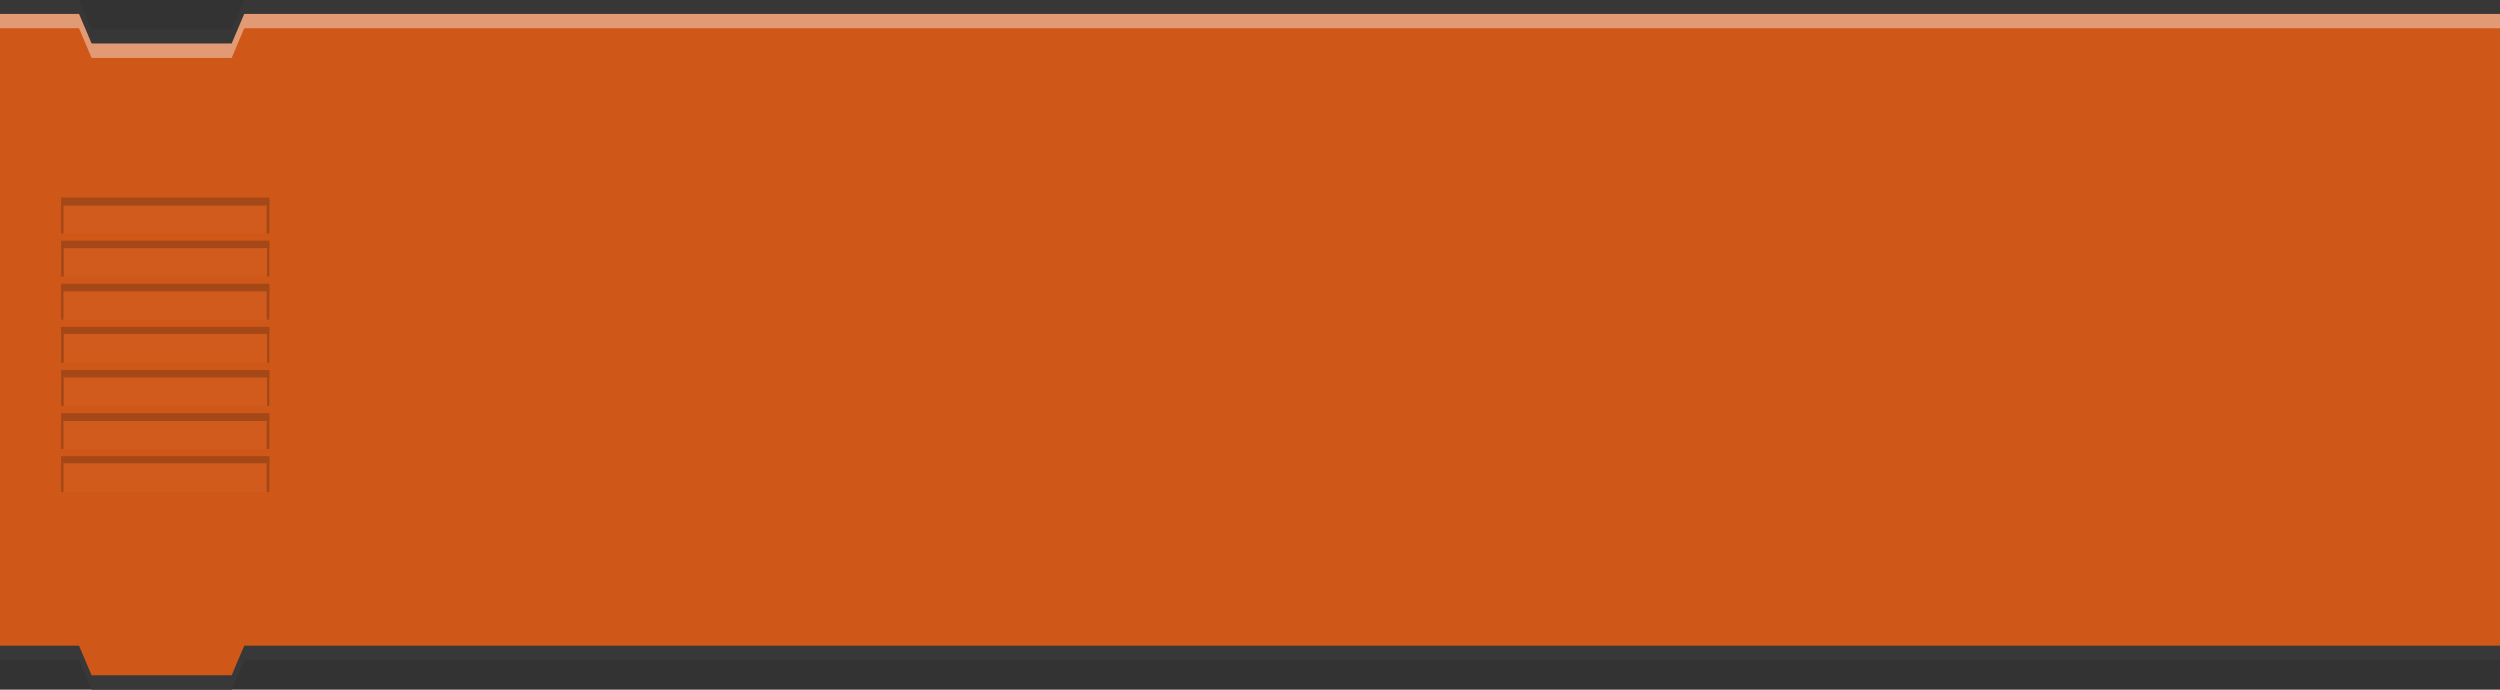 <svg id="Ebene_1" data-name="Ebene 1" xmlns="http://www.w3.org/2000/svg" xmlns:xlink="http://www.w3.org/1999/xlink" viewBox="0 0 348 96"><rect x="0" y="0" width="348" height="96" fill="#333333" stroke="none"/><defs><style>.cls-1{fill:none;}.cls-2,.cls-3{fill:#383838;}.cls-3{opacity:0.75;}.cls-4{fill:#cf5717;}.cls-5,.cls-8{fill:#fff;}.cls-5{opacity:0.4;}.cls-6{opacity:0.5;}.cls-7{clip-path:url(#clip-path);}.cls-8{opacity:0.05;}.cls-9{fill:#7a3a18;}.cls-10{clip-path:url(#clip-path-2);}.cls-11{clip-path:url(#clip-path-3);}.cls-12{clip-path:url(#clip-path-4);}.cls-13{clip-path:url(#clip-path-5);}.cls-14{clip-path:url(#clip-path-6);}.cls-15{clip-path:url(#clip-path-7);}</style><clipPath id="clip-path" transform="translate(0 11)"><rect class="cls-1" x="8.5" y="16.5" width="29" height="5"/></clipPath><clipPath id="clip-path-2" transform="translate(0 11)"><rect class="cls-1" x="8.5" y="22.5" width="29" height="5"/></clipPath><clipPath id="clip-path-3" transform="translate(0 11)"><rect class="cls-1" x="8.5" y="28.5" width="29" height="5"/></clipPath><clipPath id="clip-path-4" transform="translate(0 11)"><rect class="cls-1" x="8.5" y="34.5" width="29" height="5"/></clipPath><clipPath id="clip-path-5" transform="translate(0 11)"><rect class="cls-1" x="8.5" y="40.5" width="29" height="5"/></clipPath><clipPath id="clip-path-6" transform="translate(0 11)"><rect class="cls-1" x="8.5" y="46.5" width="29" height="5"/></clipPath><clipPath id="clip-path-7" transform="translate(0 11)"><rect class="cls-1" x="8.5" y="52.5" width="29" height="5"/></clipPath></defs><polygon class="cls-2" points="32.25 6.063 12.75 6.063 11.849 3.938 0 3.938 0 91.875 11 91.875 12.75 96 32.25 96 34 91.875 348 91.875 348 4.102 348 3.938 33.151 3.938 32.25 6.063"/><polygon class="cls-3" points="32.25 4.063 12.75 4.063 11.026 0 0 0 0 87.875 11 87.875 12.75 92 32.25 92 34 87.875 348 87.875 348 0.102 348 0 33.974 0 32.25 4.063"/><polygon class="cls-4" points="32.25 6.063 12.75 6.063 11 1.938 0 1.938 0 89.875 11 89.875 12.75 94 32.25 94 34 89.875 348 89.875 348 2.102 348 1.938 34 1.938 32.25 6.063"/><polygon id="highlight" class="cls-5" points="34 1.938 32.25 6.063 12.75 6.063 11 1.938 0 1.938 0 3.938 11 3.938 12.75 8.063 32.25 8.063 34 3.938 348 3.938 348 2.102 348 1.938 34 1.938"/><g id="lines" class="cls-6"><g id="line"><g class="cls-7"><rect class="cls-8" x="6.138" y="25.22" width="31.458" height="7.952"/><rect class="cls-9" x="6.465" y="26.422" width="31.458" height="2.197"/><rect class="cls-9" x="37.118" y="27.866" width="0.603" height="4.945"/><rect class="cls-9" x="8.234" y="27.745" width="0.603" height="4.945"/></g></g><g id="line-2" data-name="line"><g class="cls-10"><rect class="cls-8" x="6.183" y="31.144" width="31.458" height="7.952"/><rect class="cls-9" x="6.51" y="32.347" width="31.458" height="2.197"/><rect class="cls-9" x="37.163" y="33.79" width="0.603" height="4.945"/><rect class="cls-9" x="8.279" y="33.67" width="0.603" height="4.945"/></g></g><g id="line-3" data-name="line"><g class="cls-11"><rect class="cls-8" x="6.138" y="37.16" width="31.458" height="7.952"/><rect class="cls-9" x="6.465" y="38.362" width="31.458" height="2.197"/><rect class="cls-9" x="37.118" y="39.805" width="0.603" height="4.945"/><rect class="cls-9" x="8.234" y="39.685" width="0.603" height="4.945"/></g></g><g id="line-4" data-name="line"><g class="cls-12"><rect class="cls-8" x="6.183" y="43.084" width="31.458" height="7.952"/><rect class="cls-9" x="6.51" y="44.286" width="31.458" height="2.197"/><rect class="cls-9" x="37.163" y="45.73" width="0.603" height="4.945"/><rect class="cls-9" x="8.279" y="45.609" width="0.603" height="4.945"/></g></g><g id="line-5" data-name="line"><g class="cls-13"><rect class="cls-8" x="6.183" y="49.144" width="31.458" height="7.952"/><rect class="cls-9" x="6.51" y="50.347" width="31.458" height="2.197"/><rect class="cls-9" x="37.163" y="51.79" width="0.603" height="4.945"/><rect class="cls-9" x="8.279" y="51.67" width="0.603" height="4.945"/></g></g><g id="line-6" data-name="line"><g class="cls-14"><rect class="cls-8" x="6.138" y="55.205" width="31.458" height="7.952"/><rect class="cls-9" x="6.465" y="56.407" width="31.458" height="2.197"/><rect class="cls-9" x="37.118" y="57.851" width="0.603" height="4.945"/><rect class="cls-9" x="8.234" y="57.73" width="0.603" height="4.945"/></g></g><g id="line-7" data-name="line"><g class="cls-15"><rect class="cls-8" x="6.138" y="61.084" width="31.458" height="7.952"/><rect class="cls-9" x="6.465" y="62.286" width="31.458" height="2.197"/><rect class="cls-9" x="37.118" y="63.73" width="0.603" height="4.945"/><rect class="cls-9" x="8.234" y="63.609" width="0.603" height="4.945"/></g></g></g></svg>